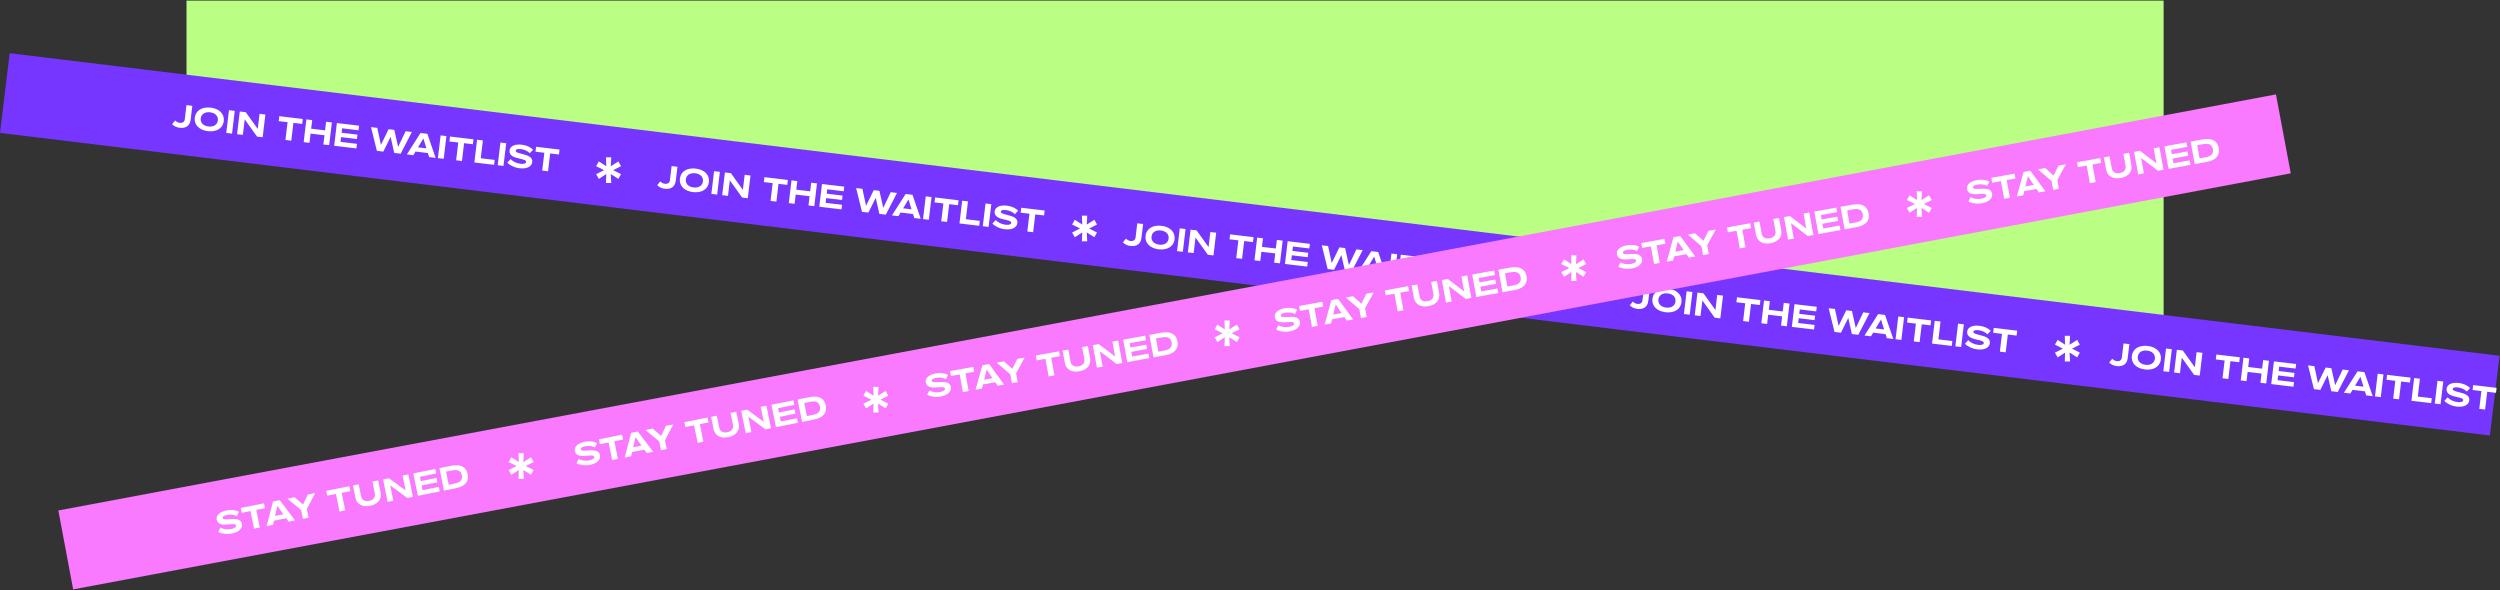 <svg width="2185" height="516" viewBox="0 0 2185 516" fill="none" xmlns="http://www.w3.org/2000/svg">
<rect x="0" y="0" width="2185" height="516" fill="#333333" stroke="none"/>
<path d="M163 0.5H1891V294L163 88.5V0.5Z" fill="#BAFE83"/>
<rect x="8.477" y="46.5" width="2192.15" height="70.174" transform="rotate(6.929 8.477 46.5)" fill="#7636FF"/>
<path d="M157.154 111.703C154.473 111.384 152.142 110.412 150.434 108.516L153.117 105.271C153.944 106.185 155.282 107.13 157.188 107.357C159.542 107.637 161.243 106.541 161.52 104.217L162.989 91.884L168.083 92.491L166.621 104.764C165.975 110.186 162.069 112.289 157.154 111.703ZM181.687 114.625C174.359 113.752 169.454 109.271 170.221 102.836C170.987 96.402 176.807 93.198 184.135 94.07C191.463 94.943 196.368 99.425 195.601 105.859C194.835 112.294 189.015 115.498 181.687 114.625ZM175.434 103.457C174.983 107.241 177.645 110.005 182.173 110.544C186.701 111.083 189.938 109.021 190.388 105.238C190.835 101.485 188.177 98.691 183.649 98.151C179.121 97.612 175.881 99.704 175.434 103.457ZM197.748 116.175L200.115 96.306L205.179 96.909L202.813 116.779L197.748 116.175ZM207.203 117.301L209.569 97.432L214.812 98.056L225.276 112.686L226.847 99.49L231.941 100.096L229.575 119.966L224.66 119.38L213.885 104.321L212.267 117.905L207.203 117.301ZM249.479 122.336L251.331 106.786L243.615 105.867L244.13 101.548L264.625 103.989L264.11 108.308L256.425 107.393L254.573 122.943L249.479 122.336ZM265.415 124.234L267.781 104.365L272.845 104.968L271.951 112.475L284.105 113.922L284.999 106.415L290.064 107.018L287.697 126.888L282.633 126.285L283.594 118.212L271.44 116.764L270.479 124.837L265.415 124.234ZM292.062 127.408L294.429 107.538L313.851 109.851L313.372 113.873L299.014 112.163L298.556 116.006L312.408 117.655L311.951 121.498L298.099 119.849L297.605 123.989L311.964 125.699L311.485 129.721L292.062 127.408ZM344.554 133.659L341.391 119.627L334.991 132.52L329.391 131.853L324.25 111.09L329.761 111.746L332.918 126.594L339.651 112.924L344.626 113.516L347.961 128.385L354.516 114.694L359.998 115.347L350.184 134.33L344.554 133.659ZM355.571 134.971L367.529 116.244L373.517 116.957L380.743 137.969L375.083 137.295L373.965 133.748L363.151 132.46L361.231 135.645L355.571 134.971ZM365.34 128.793L372.698 129.67L370.013 121.011L365.34 128.793ZM382.74 138.207L385.106 118.337L390.17 118.941L387.804 138.81L382.74 138.207ZM398.659 140.103L400.511 124.553L392.795 123.634L393.31 119.314L413.805 121.755L413.29 126.075L405.605 125.159L403.753 140.71L398.659 140.103ZM414.595 142.001L416.961 122.131L422.025 122.734L420.17 138.314L432.354 139.765L431.843 144.055L414.595 142.001ZM434.988 144.43L437.354 124.56L442.418 125.163L440.052 145.033L434.988 144.43ZM454.141 147.073C449.375 146.505 445.238 144.2 443.373 142.105L446.246 139.033C448.014 140.935 451.187 142.703 454.672 143.118C457.979 143.512 459.657 142.866 459.806 141.615C459.991 140.066 457.971 139.523 454.439 138.74C449.699 137.692 444.764 136.258 445.335 131.462C445.786 127.679 449.946 125.727 456.142 126.465C460.104 126.937 463.663 128.509 465.884 130.918L463.051 133.904C461.322 132.188 458.567 130.712 455.29 130.321C452.46 129.984 450.893 130.462 450.758 131.594C450.588 133.024 452.366 133.568 456.182 134.506C460.877 135.67 465.723 137.093 465.176 141.68C464.726 145.464 460.635 147.847 454.141 147.073ZM473.889 149.062L475.741 133.512L468.025 132.593L468.54 128.274L489.035 130.715L488.521 135.034L480.835 134.119L478.983 149.669L473.889 149.062Z" fill="white"/>
<path d="M581.146 164.984C578.465 164.664 576.134 163.692 574.426 161.797L577.109 158.551C577.936 159.465 579.274 160.41 581.181 160.637C583.534 160.917 585.236 159.821 585.512 157.497L586.981 145.165L592.075 145.771L590.613 158.045C589.968 163.466 586.062 165.569 581.146 164.984ZM605.679 167.905C598.351 167.033 593.446 162.551 594.213 156.117C594.979 149.682 600.799 146.478 608.127 147.351C615.455 148.223 620.36 152.705 619.593 159.139C618.827 165.574 613.007 168.778 605.679 167.905ZM599.426 156.738C598.975 160.521 601.637 163.285 606.165 163.824C610.693 164.363 613.93 162.302 614.38 158.519C614.827 154.765 612.169 151.971 607.641 151.432C603.113 150.893 599.873 152.984 599.426 156.738ZM621.741 169.456L624.107 149.586L629.171 150.189L626.805 170.059L621.741 169.456ZM631.195 170.582L633.562 150.712L638.805 151.337L649.268 165.967L650.839 152.77L655.933 153.376L653.567 173.246L648.652 172.661L637.877 157.601L636.259 171.185L631.195 170.582ZM673.471 175.617L675.323 160.066L667.607 159.148L668.122 154.828L688.617 157.269L688.103 161.588L680.417 160.673L678.565 176.223L673.471 175.617ZM689.407 177.514L691.773 157.645L696.837 158.248L695.943 165.755L708.098 167.202L708.992 159.695L714.056 160.299L711.689 180.168L706.625 179.565L707.587 171.492L695.433 170.045L694.471 178.118L689.407 177.514ZM716.054 180.688L718.421 160.818L737.844 163.132L737.365 167.153L723.006 165.443L722.548 169.286L736.401 170.936L735.943 174.779L722.091 173.129L721.598 177.27L735.956 178.98L735.477 183.001L716.054 180.688ZM768.546 186.94L765.383 172.907L758.983 185.801L753.383 185.134L748.242 164.37L753.754 165.026L756.91 179.874L763.644 166.204L768.618 166.797L771.953 181.665L778.509 167.975L783.99 168.627L774.176 187.61L768.546 186.94ZM779.563 188.252L791.522 169.524L797.509 170.238L804.735 191.249L799.075 190.575L797.957 187.028L787.143 185.74L785.223 188.926L779.563 188.252ZM789.332 182.074L796.69 182.95L794.005 174.292L789.332 182.074ZM806.732 191.487L809.098 171.618L814.163 172.221L811.796 192.09L806.732 191.487ZM822.651 193.383L824.503 177.833L816.787 176.914L817.302 172.595L837.797 175.036L837.283 179.355L829.597 178.44L827.745 193.99L822.651 193.383ZM838.587 195.281L840.953 175.412L846.018 176.015L844.162 191.595L856.346 193.046L855.835 197.335L838.587 195.281ZM858.98 197.71L861.346 177.84L866.411 178.443L864.044 198.313L858.98 197.71ZM878.133 200.353C873.367 199.786 869.231 197.48 867.365 195.385L870.239 192.313C872.006 194.216 875.179 195.983 878.665 196.399C881.971 196.792 883.649 196.146 883.798 194.895C883.983 193.346 881.963 192.803 878.431 192.02C873.691 190.972 868.756 189.539 869.328 184.743C869.778 180.959 873.938 179.008 880.134 179.745C884.096 180.217 887.655 181.789 889.876 184.199L887.043 187.185C885.314 185.468 882.559 183.992 879.282 183.602C876.452 183.265 874.885 183.743 874.75 184.875C874.58 186.305 876.358 186.849 880.174 187.787C884.869 188.95 889.715 190.373 889.168 194.961C888.718 198.744 884.627 201.127 878.133 200.353ZM897.881 202.343L899.733 186.793L892.018 185.874L892.532 181.554L913.027 183.995L912.513 188.315L904.827 187.399L902.975 202.949L897.881 202.343Z" fill="white"/>
<path d="M988.146 214.984C985.465 214.664 983.134 213.692 981.426 211.797L984.109 208.551C984.936 209.465 986.274 210.41 988.181 210.637C990.534 210.917 992.236 209.821 992.512 207.497L993.981 195.165L999.075 195.771L997.613 208.045C996.968 213.466 993.062 215.569 988.146 214.984ZM1012.68 217.905C1005.35 217.033 1000.45 212.551 1001.21 206.117C1001.98 199.682 1007.8 196.478 1015.13 197.351C1022.46 198.223 1027.36 202.705 1026.59 209.139C1025.83 215.574 1020.01 218.778 1012.68 217.905ZM1006.43 206.738C1005.98 210.521 1008.64 213.285 1013.17 213.824C1017.69 214.363 1020.93 212.302 1021.38 208.519C1021.83 204.765 1019.17 201.971 1014.64 201.432C1010.11 200.893 1006.87 202.984 1006.43 206.738ZM1028.74 219.456L1031.11 199.586L1036.17 200.189L1033.8 220.059L1028.74 219.456ZM1038.2 220.582L1040.56 200.712L1045.8 201.337L1056.27 215.967L1057.84 202.77L1062.93 203.376L1060.57 223.246L1055.65 222.661L1044.88 207.601L1043.26 221.185L1038.2 220.582ZM1080.47 225.617L1082.32 210.066L1074.61 209.148L1075.12 204.828L1095.62 207.269L1095.1 211.588L1087.42 210.673L1085.56 226.223L1080.47 225.617ZM1096.41 227.514L1098.77 207.645L1103.84 208.248L1102.94 215.755L1115.1 217.202L1115.99 209.695L1121.06 210.299L1118.69 230.168L1113.63 229.565L1114.59 221.492L1102.43 220.045L1101.47 228.118L1096.41 227.514ZM1123.05 230.688L1125.42 210.818L1144.84 213.132L1144.36 217.153L1130.01 215.443L1129.55 219.286L1143.4 220.936L1142.94 224.779L1129.09 223.129L1128.6 227.27L1142.96 228.98L1142.48 233.001L1123.05 230.688ZM1175.55 236.94L1172.38 222.907L1165.98 235.801L1160.38 235.134L1155.24 214.37L1160.75 215.026L1163.91 229.874L1170.64 216.204L1175.62 216.797L1178.95 231.665L1185.51 217.975L1190.99 218.627L1181.18 237.61L1175.55 236.94ZM1186.56 238.252L1198.52 219.524L1204.51 220.238L1211.74 241.249L1206.08 240.575L1204.96 237.028L1194.14 235.74L1192.22 238.926L1186.56 238.252ZM1196.33 232.074L1203.69 232.95L1201.01 224.292L1196.33 232.074ZM1213.73 241.487L1216.1 221.618L1221.16 222.221L1218.8 242.09L1213.73 241.487ZM1229.65 243.383L1231.5 227.833L1223.79 226.914L1224.3 222.595L1244.8 225.036L1244.28 229.355L1236.6 228.44L1234.75 243.99L1229.65 243.383ZM1245.59 245.281L1247.95 225.412L1253.02 226.015L1251.16 241.595L1263.35 243.046L1262.84 247.335L1245.59 245.281ZM1265.98 247.71L1268.35 227.84L1273.41 228.443L1271.04 248.313L1265.98 247.71ZM1285.13 250.353C1280.37 249.786 1276.23 247.48 1274.37 245.385L1277.24 242.313C1279.01 244.216 1282.18 245.983 1285.66 246.399C1288.97 246.792 1290.65 246.146 1290.8 244.895C1290.98 243.346 1288.96 242.803 1285.43 242.02C1280.69 240.972 1275.76 239.539 1276.33 234.743C1276.78 230.959 1280.94 229.008 1287.13 229.745C1291.1 230.217 1294.66 231.789 1296.88 234.199L1294.04 237.185C1292.31 235.468 1289.56 233.992 1286.28 233.602C1283.45 233.265 1281.88 233.743 1281.75 234.875C1281.58 236.305 1283.36 236.849 1287.17 237.787C1291.87 238.95 1296.71 240.373 1296.17 244.961C1295.72 248.744 1291.63 251.127 1285.13 250.353ZM1304.88 252.343L1306.73 236.793L1299.02 235.874L1299.53 231.554L1320.03 233.995L1319.51 238.315L1311.83 237.399L1309.98 252.949L1304.88 252.343Z" fill="white"/>
<path d="M1431.15 269.984C1428.47 269.664 1426.13 268.692 1424.43 266.797L1427.11 263.551C1427.94 264.465 1429.27 265.41 1431.18 265.637C1433.53 265.917 1435.24 264.821 1435.51 262.497L1436.98 250.165L1442.08 250.771L1440.61 263.045C1439.97 268.466 1436.06 270.569 1431.15 269.984ZM1455.68 272.905C1448.35 272.033 1443.45 267.551 1444.21 261.117C1444.98 254.682 1450.8 251.478 1458.13 252.351C1465.46 253.223 1470.36 257.705 1469.59 264.139C1468.83 270.574 1463.01 273.778 1455.68 272.905ZM1449.43 261.738C1448.98 265.521 1451.64 268.285 1456.17 268.824C1460.69 269.363 1463.93 267.302 1464.38 263.519C1464.83 259.765 1462.17 256.971 1457.64 256.432C1453.11 255.893 1449.87 257.984 1449.43 261.738ZM1471.74 274.456L1474.11 254.586L1479.17 255.189L1476.8 275.059L1471.74 274.456ZM1481.2 275.582L1483.56 255.712L1488.8 256.337L1499.27 270.967L1500.84 257.77L1505.93 258.376L1503.57 278.246L1498.65 277.661L1487.88 262.601L1486.26 276.185L1481.2 275.582ZM1523.47 280.617L1525.32 265.066L1517.61 264.148L1518.12 259.828L1538.62 262.269L1538.1 266.588L1530.42 265.673L1528.56 281.223L1523.47 280.617ZM1539.41 282.514L1541.77 262.645L1546.84 263.248L1545.94 270.755L1558.1 272.202L1558.99 264.695L1564.06 265.299L1561.69 285.168L1556.63 284.565L1557.59 276.492L1545.43 275.045L1544.47 283.118L1539.41 282.514ZM1566.05 285.688L1568.42 265.818L1587.84 268.132L1587.36 272.153L1573.01 270.443L1572.55 274.286L1586.4 275.936L1585.94 279.779L1572.09 278.129L1571.6 282.27L1585.96 283.98L1585.48 288.001L1566.05 285.688ZM1618.55 291.94L1615.38 277.907L1608.98 290.801L1603.38 290.134L1598.24 269.37L1603.75 270.026L1606.91 284.874L1613.64 271.204L1618.62 271.797L1621.95 286.665L1628.51 272.975L1633.99 273.627L1624.18 292.61L1618.55 291.94ZM1629.56 293.252L1641.52 274.524L1647.51 275.238L1654.74 296.249L1649.08 295.575L1647.96 292.028L1637.14 290.74L1635.22 293.926L1629.56 293.252ZM1639.33 287.074L1646.69 287.95L1644.01 279.292L1639.33 287.074ZM1656.73 296.487L1659.1 276.618L1664.16 277.221L1661.8 297.09L1656.73 296.487ZM1672.65 298.383L1674.5 282.833L1666.79 281.914L1667.3 277.595L1687.8 280.036L1687.28 284.355L1679.6 283.44L1677.75 298.99L1672.65 298.383ZM1688.59 300.281L1690.95 280.412L1696.02 281.015L1694.16 296.595L1706.35 298.046L1705.84 302.335L1688.59 300.281ZM1708.98 302.71L1711.35 282.84L1716.41 283.443L1714.04 303.313L1708.98 302.71ZM1728.13 305.353C1723.37 304.786 1719.23 302.48 1717.37 300.385L1720.24 297.313C1722.01 299.216 1725.18 300.983 1728.66 301.399C1731.97 301.792 1733.65 301.146 1733.8 299.895C1733.98 298.346 1731.96 297.803 1728.43 297.02C1723.69 295.972 1718.76 294.539 1719.33 289.743C1719.78 285.959 1723.94 284.008 1730.13 284.745C1734.1 285.217 1737.66 286.789 1739.88 289.199L1737.04 292.185C1735.31 290.468 1732.56 288.992 1729.28 288.602C1726.45 288.265 1724.88 288.743 1724.75 289.875C1724.58 291.305 1726.36 291.849 1730.17 292.787C1734.87 293.95 1739.71 295.373 1739.17 299.961C1738.72 303.744 1734.63 306.127 1728.13 305.353ZM1747.88 307.343L1749.73 291.793L1742.02 290.874L1742.53 286.554L1763.03 288.995L1762.51 293.315L1754.83 292.399L1752.98 307.949L1747.88 307.343Z" fill="white"/>
<path d="M1850.15 319.984C1847.47 319.664 1845.13 318.692 1843.43 316.797L1846.11 313.551C1846.94 314.465 1848.27 315.41 1850.18 315.637C1852.53 315.917 1854.24 314.821 1854.51 312.497L1855.98 300.165L1861.08 300.771L1859.61 313.045C1858.97 318.466 1855.06 320.569 1850.15 319.984ZM1874.68 322.905C1867.35 322.033 1862.45 317.551 1863.21 311.117C1863.98 304.682 1869.8 301.478 1877.13 302.351C1884.46 303.223 1889.36 307.705 1888.59 314.139C1887.83 320.574 1882.01 323.778 1874.68 322.905ZM1868.43 311.738C1867.98 315.521 1870.64 318.285 1875.17 318.824C1879.69 319.363 1882.93 317.302 1883.38 313.519C1883.83 309.765 1881.17 306.971 1876.64 306.432C1872.11 305.893 1868.87 307.984 1868.43 311.738ZM1890.74 324.456L1893.11 304.586L1898.17 305.189L1895.8 325.059L1890.74 324.456ZM1900.2 325.582L1902.56 305.712L1907.8 306.337L1918.27 320.967L1919.84 307.77L1924.93 308.376L1922.57 328.246L1917.65 327.661L1906.88 312.601L1905.26 326.185L1900.2 325.582ZM1942.47 330.617L1944.32 315.066L1936.61 314.148L1937.12 309.828L1957.62 312.269L1957.1 316.588L1949.42 315.673L1947.56 331.223L1942.47 330.617ZM1958.41 332.514L1960.77 312.645L1965.84 313.248L1964.94 320.755L1977.1 322.202L1977.99 314.695L1983.06 315.299L1980.69 335.168L1975.63 334.565L1976.59 326.492L1964.43 325.045L1963.47 333.118L1958.41 332.514ZM1985.05 335.688L1987.42 315.818L2006.84 318.132L2006.36 322.153L1992.01 320.443L1991.55 324.286L2005.4 325.936L2004.94 329.779L1991.09 328.129L1990.6 332.27L2004.96 333.98L2004.48 338.001L1985.05 335.688ZM2037.55 341.94L2034.38 327.907L2027.98 340.801L2022.38 340.134L2017.24 319.37L2022.75 320.026L2025.91 334.874L2032.64 321.204L2037.62 321.797L2040.95 336.665L2047.51 322.975L2052.99 323.627L2043.18 342.61L2037.55 341.94ZM2048.56 343.252L2060.52 324.524L2066.51 325.238L2073.74 346.249L2068.08 345.575L2066.96 342.028L2056.14 340.74L2054.22 343.926L2048.56 343.252ZM2058.33 337.074L2065.69 337.95L2063.01 329.292L2058.33 337.074ZM2075.73 346.487L2078.1 326.618L2083.16 327.221L2080.8 347.09L2075.73 346.487ZM2091.65 348.383L2093.5 332.833L2085.79 331.914L2086.3 327.595L2106.8 330.036L2106.28 334.355L2098.6 333.44L2096.75 348.99L2091.65 348.383ZM2107.59 350.281L2109.95 330.412L2115.02 331.015L2113.16 346.595L2125.35 348.046L2124.84 352.335L2107.59 350.281ZM2127.98 352.71L2130.35 332.84L2135.41 333.443L2133.04 353.313L2127.98 352.71ZM2147.13 355.353C2142.37 354.786 2138.23 352.48 2136.37 350.385L2139.24 347.313C2141.01 349.216 2144.18 350.983 2147.66 351.399C2150.97 351.792 2152.65 351.146 2152.8 349.895C2152.98 348.346 2150.96 347.803 2147.43 347.02C2142.69 345.972 2137.76 344.539 2138.33 339.743C2138.78 335.959 2142.94 334.008 2149.13 334.745C2153.1 335.217 2156.66 336.789 2158.88 339.199L2156.04 342.185C2154.31 340.468 2151.56 338.992 2148.28 338.602C2145.45 338.265 2143.88 338.743 2143.75 339.875C2143.58 341.305 2145.36 341.849 2149.17 342.787C2153.87 343.95 2158.71 345.373 2158.17 349.961C2157.72 353.744 2153.63 356.127 2147.13 355.353ZM2166.88 357.343L2168.73 341.793L2161.02 340.874L2161.53 336.554L2182.03 338.995L2181.51 343.315L2173.83 342.399L2171.98 357.949L2166.88 357.343Z" fill="white"/>
<path d="M529.611 159.914L529.891 152.144L523.381 156.344L521.001 152.214L527.931 148.714L521.001 145.214L523.381 141.084L529.891 145.284L529.611 137.514H534.231L533.811 145.284L540.461 141.084L542.771 145.214L535.911 148.714L542.771 152.214L540.461 156.344L533.811 152.144L534.231 159.914H529.611Z" fill="white"/>
<path d="M945.611 210.914L945.891 203.144L939.381 207.344L937.001 203.214L943.931 199.714L937.001 196.214L939.381 192.084L945.891 196.284L945.611 188.514H950.231L949.811 196.284L956.461 192.084L958.771 196.214L951.911 199.714L958.771 203.214L956.461 207.344L949.811 203.144L950.231 210.914H945.611Z" fill="white"/>
<path d="M1370.61 261.914L1370.89 254.144L1364.38 258.344L1362 254.214L1368.93 250.714L1362 247.214L1364.38 243.084L1370.89 247.284L1370.61 239.514H1375.23L1374.81 247.284L1381.46 243.084L1383.77 247.214L1376.91 250.714L1383.77 254.214L1381.46 258.344L1374.81 254.144L1375.23 261.914H1370.61Z" fill="white"/>
<path d="M1804.61 315.914L1804.89 308.144L1798.38 312.344L1796 308.214L1802.93 304.714L1796 301.214L1798.38 297.084L1804.89 301.284L1804.61 293.514H1809.23L1808.81 301.284L1815.46 297.084L1817.77 301.214L1810.91 304.714L1817.77 308.214L1815.46 312.344L1808.81 308.144L1809.23 315.914H1804.61Z" fill="white"/>
<rect x="51" y="446.146" width="1972" height="70.174" transform="rotate(-10.626 51 446.146)" fill="#F97AFF"/>
<path d="M202.63 466.312C197.924 467.255 193.275 466.351 190.851 464.94L192.626 461.127C194.897 462.385 198.463 463.078 201.905 462.388C205.17 461.733 206.564 460.597 206.316 459.362C206.009 457.832 203.921 457.945 200.32 458.3C195.49 458.778 190.354 458.951 189.405 454.215C188.656 450.48 192.002 447.331 198.12 446.104C202.032 445.32 205.904 445.706 208.764 447.305L207.001 451.025C204.823 449.931 201.746 449.385 198.51 450.034C195.716 450.594 194.375 451.536 194.599 452.654C194.882 454.066 196.741 454.03 200.659 453.734C205.484 453.379 210.532 453.223 211.44 457.753C212.189 461.489 209.043 465.026 202.63 466.312ZM222.017 462.058L218.939 446.704L211.32 448.231L210.465 443.966L230.703 439.909L231.558 444.174L223.969 445.695L227.047 461.05L222.017 462.058ZM233.044 459.848L238.582 438.329L244.494 437.144L257.899 454.865L252.31 455.985L250.144 452.962L239.466 455.103L238.632 458.727L233.044 459.848ZM240.406 450.937L247.671 449.48L242.426 442.087L240.406 450.937ZM264.697 453.502L263.158 445.825L251.116 435.817L257.41 434.555L264.815 440.965L269.059 432.22L275.442 430.94L268.188 444.817L269.727 452.494L264.697 453.502ZM296.703 447.086L293.625 431.732L286.006 433.259L285.151 428.994L305.389 424.937L306.244 429.202L298.655 430.723L301.733 446.078L296.703 447.086ZM323.51 442.079C316.715 443.441 311.79 440.696 310.628 434.901L308.505 424.312L313.506 423.31L315.617 433.84C316.259 437.046 318.943 438.528 322.649 437.785C326.355 437.042 328.261 434.64 327.618 431.434L325.507 420.904L330.507 419.901L332.63 430.491C333.786 436.256 330.305 440.717 323.51 442.079ZM338.751 438.657L334.818 419.037L339.995 417.999L354.49 428.648L351.878 415.617L356.908 414.609L360.841 434.228L355.988 435.201L341.062 424.241L343.751 437.654L338.751 438.657ZM365.178 433.359L361.245 413.739L380.423 409.895L381.219 413.866L367.041 416.708L367.802 420.502L381.48 417.76L382.241 421.555L368.563 424.297L369.382 428.386L383.56 425.543L384.356 429.514L365.178 433.359ZM388.015 428.781L384.082 409.161L394.436 407.086C401.348 405.7 407.273 407.174 408.724 414.41C410.175 421.646 405.252 425.325 398.398 426.699L388.015 428.781ZM392.196 423.69L397.549 422.617C402.432 421.638 404.402 419.254 403.635 415.43C402.845 411.489 400.132 410.166 395.279 411.139L389.896 412.218L392.196 423.69Z" fill="white"/>
<path d="M515.63 406.312C510.924 407.255 506.275 406.351 503.851 404.94L505.626 401.127C507.897 402.385 511.463 403.078 514.905 402.388C518.17 401.733 519.564 400.597 519.316 399.362C519.009 397.832 516.921 397.945 513.32 398.3C508.49 398.778 503.354 398.951 502.405 394.215C501.656 390.48 505.002 387.331 511.12 386.104C515.032 385.32 518.904 385.706 521.764 387.305L520.001 391.025C517.823 389.931 514.746 389.385 511.51 390.034C508.716 390.594 507.375 391.536 507.599 392.654C507.882 394.066 509.741 394.03 513.659 393.734C518.484 393.379 523.532 393.223 524.44 397.753C525.189 401.489 522.043 405.026 515.63 406.312ZM535.017 402.058L531.939 386.704L524.32 388.231L523.465 383.966L543.703 379.909L544.558 384.174L536.969 385.695L540.047 401.05L535.017 402.058ZM546.044 399.848L551.582 378.329L557.494 377.144L570.899 394.865L565.31 395.985L563.144 392.962L552.466 395.103L551.632 398.727L546.044 399.848ZM553.406 390.937L560.671 389.48L555.426 382.087L553.406 390.937ZM577.697 393.502L576.158 385.825L564.116 375.817L570.41 374.555L577.815 380.965L582.059 372.22L588.442 370.94L581.188 384.817L582.727 392.494L577.697 393.502ZM609.703 387.086L606.625 371.732L599.006 373.259L598.151 368.994L618.389 364.937L619.244 369.202L611.655 370.723L614.733 386.078L609.703 387.086ZM636.51 382.079C629.715 383.441 624.79 380.696 623.628 374.901L621.505 364.312L626.506 363.31L628.617 373.84C629.259 377.046 631.943 378.528 635.649 377.785C639.355 377.042 641.261 374.64 640.618 371.434L638.507 360.904L643.507 359.901L645.63 370.491C646.786 376.256 643.305 380.717 636.51 382.079ZM651.751 378.657L647.818 359.037L652.995 357.999L667.49 368.648L664.878 355.617L669.908 354.609L673.841 374.228L668.988 375.201L654.062 364.241L656.751 377.654L651.751 378.657ZM678.178 373.359L674.245 353.739L693.423 349.895L694.219 353.866L680.041 356.708L680.802 360.502L694.48 357.76L695.241 361.555L681.563 364.297L682.382 368.386L696.56 365.543L697.356 369.514L678.178 373.359ZM701.015 368.781L697.082 349.161L707.436 347.086C714.348 345.7 720.273 347.174 721.724 354.41C723.175 361.646 718.252 365.325 711.398 366.699L701.015 368.781ZM705.196 363.69L710.549 362.617C715.432 361.638 717.402 359.254 716.635 355.43C715.845 351.489 713.132 350.166 708.279 351.139L702.896 352.218L705.196 363.69Z" fill="white"/>
<path d="M822.117 346.569C817.394 347.428 812.763 346.441 810.364 344.987L812.207 341.206C814.456 342.505 818.009 343.261 821.462 342.633C824.738 342.037 826.152 340.926 825.927 339.687C825.648 338.152 823.558 338.227 819.951 338.517C815.113 338.909 809.975 338.99 809.111 334.238C808.429 330.489 811.831 327.401 817.97 326.284C821.896 325.57 825.76 326.026 828.591 327.676L826.761 331.363C824.604 330.231 821.537 329.63 818.29 330.22C815.486 330.73 814.128 331.648 814.332 332.77C814.59 334.186 816.449 334.184 820.372 333.958C825.202 333.69 830.252 333.625 831.079 338.17C831.761 341.919 828.551 345.399 822.117 346.569ZM841.577 342.664L838.775 327.257L831.13 328.647L830.352 324.368L850.659 320.674L851.437 324.954L843.822 326.339L846.624 341.746L841.577 342.664ZM852.642 340.652L858.565 319.237L864.498 318.158L877.583 336.116L871.975 337.136L869.863 334.075L859.148 336.023L858.25 339.632L852.642 340.652ZM860.162 331.875L867.453 330.549L862.341 323.063L860.162 331.875ZM884.403 334.876L883.002 327.172L871.142 316.949L877.458 315.801L884.746 322.342L889.146 313.675L895.551 312.51L888.05 326.254L889.451 333.958L884.403 334.876ZM916.519 329.035L913.717 313.628L906.073 315.018L905.294 310.738L925.601 307.045L926.38 311.325L918.765 312.71L921.567 328.117L916.519 329.035ZM943.412 324.51C936.594 325.75 931.719 322.916 930.661 317.102L928.729 306.476L933.746 305.564L935.668 316.13C936.253 319.347 938.91 320.877 942.629 320.2C946.348 319.524 948.296 317.157 947.71 313.94L945.789 303.373L950.806 302.461L952.739 313.087C953.791 318.872 950.231 323.27 943.412 324.51ZM958.712 321.361L955.131 301.674L960.326 300.73L974.629 311.636L972.251 298.561L977.298 297.643L980.878 317.33L976.008 318.216L961.282 306.99L963.73 320.449L958.712 321.361ZM985.23 316.539L981.65 296.852L1000.89 293.352L1001.62 297.336L987.392 299.924L988.084 303.731L1001.81 301.235L1002.5 305.043L988.777 307.539L989.523 311.641L1003.75 309.054L1004.47 313.039L985.23 316.539ZM1008.15 312.371L1004.56 292.684L1014.95 290.794C1021.89 289.533 1027.79 291.113 1029.11 298.374C1030.43 305.635 1025.44 309.225 1018.56 310.476L1008.15 312.371ZM1012.42 307.356L1017.79 306.379C1022.69 305.488 1024.7 303.14 1024 299.303C1023.28 295.348 1020.59 293.977 1015.72 294.862L1010.32 295.845L1012.42 307.356Z" fill="white"/>
<path d="M1127.17 289.641C1122.45 290.5 1117.82 289.512 1115.42 288.058L1117.26 284.277C1119.51 285.576 1123.06 286.332 1126.52 285.704C1129.79 285.109 1131.21 283.998 1130.98 282.758C1130.7 281.223 1128.61 281.298 1125.01 281.588C1120.17 281.98 1115.03 282.061 1114.17 277.309C1113.48 273.56 1116.89 270.472 1123.03 269.355C1126.95 268.641 1130.81 269.097 1133.65 270.747L1131.82 274.434C1129.66 273.302 1126.59 272.701 1123.34 273.292C1120.54 273.802 1119.18 274.719 1119.39 275.841C1119.64 277.258 1121.5 277.255 1125.43 277.029C1130.26 276.761 1135.31 276.696 1136.13 281.242C1136.82 284.99 1133.61 288.47 1127.17 289.641ZM1146.63 285.736L1143.83 270.328L1136.18 271.719L1135.41 267.439L1155.71 263.746L1156.49 268.026L1148.88 269.41L1151.68 284.818L1146.63 285.736ZM1157.7 283.723L1163.62 262.308L1169.55 261.229L1182.64 279.187L1177.03 280.207L1174.92 277.146L1164.2 279.094L1163.3 282.703L1157.7 283.723ZM1165.22 274.946L1172.51 273.62L1167.4 266.134L1165.22 274.946ZM1189.46 277.947L1188.06 270.243L1176.2 260.021L1182.51 258.872L1189.8 265.413L1194.2 256.746L1200.61 255.581L1193.1 269.325L1194.51 277.029L1189.46 277.947ZM1221.57 272.106L1218.77 256.699L1211.13 258.089L1210.35 253.809L1230.66 250.116L1231.43 254.396L1223.82 255.781L1226.62 271.188L1221.57 272.106ZM1248.47 267.581C1241.65 268.821 1236.77 265.988 1235.72 260.173L1233.78 249.547L1238.8 248.635L1240.72 259.202C1241.31 262.419 1243.96 263.948 1247.68 263.272C1251.4 262.595 1253.35 260.229 1252.77 257.011L1250.84 246.445L1255.86 245.532L1257.79 256.158C1258.85 261.943 1255.29 266.341 1248.47 267.581ZM1263.77 264.433L1260.19 244.746L1265.38 243.801L1279.68 254.708L1277.31 241.632L1282.35 240.714L1285.93 260.401L1281.06 261.287L1266.34 250.061L1268.78 263.52L1263.77 264.433ZM1290.28 259.61L1286.7 239.923L1305.95 236.423L1306.67 240.408L1292.45 242.995L1293.14 246.802L1306.86 244.306L1307.56 248.114L1293.83 250.61L1294.58 254.713L1308.8 252.125L1309.53 256.11L1290.28 259.61ZM1313.2 255.442L1309.62 235.755L1320.01 233.866C1326.95 232.604 1332.84 234.184 1334.16 241.445C1335.48 248.706 1330.5 252.297 1323.62 253.547L1313.2 255.442ZM1317.47 250.427L1322.84 249.45C1327.74 248.559 1329.76 246.211 1329.06 242.374C1328.34 238.419 1325.65 237.048 1320.78 237.934L1315.38 238.916L1317.47 250.427Z" fill="white"/>
<path d="M1426.17 234.641C1421.45 235.5 1416.82 234.512 1414.42 233.058L1416.26 229.277C1418.51 230.576 1422.06 231.332 1425.52 230.704C1428.79 230.109 1430.21 228.998 1429.98 227.758C1429.7 226.223 1427.61 226.298 1424.01 226.588C1419.17 226.98 1414.03 227.061 1413.17 222.309C1412.48 218.56 1415.89 215.472 1422.03 214.355C1425.95 213.641 1429.81 214.097 1432.65 215.747L1430.82 219.434C1428.66 218.302 1425.59 217.701 1422.34 218.292C1419.54 218.802 1418.18 219.719 1418.39 220.841C1418.64 222.258 1420.5 222.255 1424.43 222.029C1429.26 221.761 1434.31 221.696 1435.13 226.242C1435.82 229.99 1432.61 233.47 1426.17 234.641ZM1445.63 230.736L1442.83 215.328L1435.18 216.719L1434.41 212.439L1454.71 208.746L1455.49 213.026L1447.88 214.41L1450.68 229.818L1445.63 230.736ZM1456.7 228.723L1462.62 207.308L1468.55 206.229L1481.64 224.187L1476.03 225.207L1473.92 222.146L1463.2 224.094L1462.3 227.703L1456.7 228.723ZM1464.22 219.946L1471.51 218.62L1466.4 211.134L1464.22 219.946ZM1488.46 222.947L1487.06 215.243L1475.2 205.021L1481.51 203.872L1488.8 210.413L1493.2 201.746L1499.61 200.581L1492.1 214.325L1493.51 222.029L1488.46 222.947ZM1520.57 217.106L1517.77 201.699L1510.13 203.089L1509.35 198.809L1529.66 195.116L1530.43 199.396L1522.82 200.781L1525.62 216.188L1520.57 217.106ZM1547.47 212.581C1540.65 213.821 1535.77 210.988 1534.72 205.173L1532.78 194.547L1537.8 193.635L1539.72 204.202C1540.31 207.419 1542.96 208.948 1546.68 208.272C1550.4 207.595 1552.35 205.229 1551.77 202.011L1549.84 191.445L1554.86 190.532L1556.79 201.158C1557.85 206.943 1554.29 211.341 1547.47 212.581ZM1562.77 209.433L1559.19 189.746L1564.38 188.801L1578.68 199.708L1576.31 186.632L1581.35 185.714L1584.93 205.401L1580.06 206.287L1565.34 195.061L1567.78 208.52L1562.77 209.433ZM1589.28 204.61L1585.7 184.923L1604.95 181.423L1605.67 185.408L1591.45 187.995L1592.14 191.802L1605.86 189.306L1606.56 193.114L1592.83 195.61L1593.58 199.713L1607.8 197.125L1608.53 201.11L1589.28 204.61ZM1612.2 200.442L1608.62 180.755L1619.01 178.866C1625.95 177.604 1631.84 179.184 1633.16 186.445C1634.48 193.706 1629.5 197.297 1622.62 198.547L1612.2 200.442ZM1616.47 195.427L1621.84 194.45C1626.74 193.559 1628.76 191.211 1628.06 187.374C1627.34 183.419 1624.65 182.048 1619.78 182.934L1614.38 183.916L1616.47 195.427Z" fill="white"/>
<path d="M1732.17 177.641C1727.45 178.5 1722.82 177.512 1720.42 176.058L1722.26 172.277C1724.51 173.576 1728.06 174.332 1731.52 173.704C1734.79 173.109 1736.21 171.998 1735.98 170.758C1735.7 169.223 1733.61 169.298 1730.01 169.588C1725.17 169.98 1720.03 170.061 1719.17 165.309C1718.48 161.56 1721.89 158.472 1728.03 157.355C1731.95 156.641 1735.81 157.097 1738.65 158.747L1736.82 162.434C1734.66 161.302 1731.59 160.701 1728.34 161.292C1725.54 161.802 1724.18 162.719 1724.39 163.841C1724.64 165.258 1726.5 165.255 1730.43 165.029C1735.26 164.761 1740.31 164.696 1741.13 169.242C1741.82 172.99 1738.61 176.47 1732.17 177.641ZM1751.63 173.736L1748.83 158.328L1741.18 159.719L1740.41 155.439L1760.71 151.746L1761.49 156.026L1753.88 157.41L1756.68 172.818L1751.63 173.736ZM1762.7 171.723L1768.62 150.308L1774.55 149.229L1787.64 167.187L1782.03 168.207L1779.92 165.146L1769.2 167.094L1768.3 170.703L1762.7 171.723ZM1770.22 162.946L1777.51 161.62L1772.4 154.134L1770.22 162.946ZM1794.46 165.947L1793.06 158.243L1781.2 148.021L1787.51 146.872L1794.8 153.413L1799.2 144.746L1805.61 143.581L1798.1 157.325L1799.51 165.029L1794.46 165.947ZM1826.57 160.106L1823.77 144.699L1816.13 146.089L1815.35 141.809L1835.66 138.116L1836.43 142.396L1828.82 143.781L1831.62 159.188L1826.57 160.106ZM1853.47 155.581C1846.65 156.821 1841.77 153.988 1840.72 148.173L1838.78 137.547L1843.8 136.635L1845.72 147.202C1846.31 150.419 1848.96 151.948 1852.68 151.272C1856.4 150.595 1858.35 148.229 1857.77 145.011L1855.84 134.445L1860.86 133.532L1862.79 144.158C1863.85 149.943 1860.29 154.341 1853.47 155.581ZM1868.77 152.433L1865.19 132.746L1870.38 131.801L1884.68 142.708L1882.31 129.632L1887.35 128.714L1890.93 148.401L1886.06 149.287L1871.34 138.061L1873.78 151.52L1868.77 152.433ZM1895.28 147.61L1891.7 127.923L1910.95 124.423L1911.67 128.408L1897.45 130.995L1898.14 134.802L1911.86 132.306L1912.56 136.114L1898.83 138.61L1899.58 142.713L1913.8 140.125L1914.53 144.11L1895.28 147.61ZM1918.2 143.442L1914.62 123.755L1925.01 121.866C1931.95 120.604 1937.84 122.184 1939.16 129.445C1940.48 136.706 1935.5 140.297 1928.62 141.547L1918.2 143.442ZM1922.47 138.427L1927.84 137.45C1932.74 136.559 1934.76 134.211 1934.06 130.374C1933.34 126.419 1930.65 125.048 1925.78 125.934L1920.38 126.916L1922.47 138.427Z" fill="white"/>
<path d="M453.189 418.51L453.469 410.74L446.959 414.94L444.579 410.81L451.509 407.31L444.579 403.81L446.959 399.68L453.469 403.88L453.189 396.11H457.809L457.389 403.88L464.039 399.68L466.349 403.81L459.489 407.31L466.349 410.81L464.039 414.94L457.389 410.74L457.809 418.51H453.189Z" fill="white"/>
<path d="M763.189 360.51L763.469 352.74L756.959 356.94L754.579 352.81L761.509 349.31L754.579 345.81L756.959 341.68L763.469 345.88L763.189 338.11H767.809L767.389 345.88L774.039 341.68L776.349 345.81L769.489 349.31L776.349 352.81L774.039 356.94L767.389 352.74L767.809 360.51H763.189Z" fill="white"/>
<path d="M1070.19 302.51L1070.47 294.74L1063.96 298.94L1061.58 294.81L1068.51 291.31L1061.58 287.81L1063.96 283.68L1070.47 287.88L1070.19 280.11H1074.81L1074.39 287.88L1081.04 283.68L1083.35 287.81L1076.49 291.31L1083.35 294.81L1081.04 298.94L1074.39 294.74L1074.81 302.51H1070.19Z" fill="white"/>
<path d="M1373.19 245.51L1373.47 237.74L1366.96 241.94L1364.58 237.81L1371.51 234.31L1364.58 230.81L1366.96 226.68L1373.47 230.88L1373.19 223.11H1377.81L1377.39 230.88L1384.04 226.68L1386.35 230.81L1379.49 234.31L1386.35 237.81L1384.04 241.94L1377.39 237.74L1377.81 245.51H1373.19Z" fill="white"/>
<path d="M1675.19 189.51L1675.47 181.74L1668.96 185.94L1666.58 181.81L1673.51 178.31L1666.58 174.81L1668.96 170.68L1675.47 174.88L1675.19 167.11H1679.81L1679.39 174.88L1686.04 170.68L1688.35 174.81L1681.49 178.31L1688.35 181.81L1686.04 185.94L1679.39 181.74L1679.81 189.51H1675.19Z" fill="white"/>
</svg>

